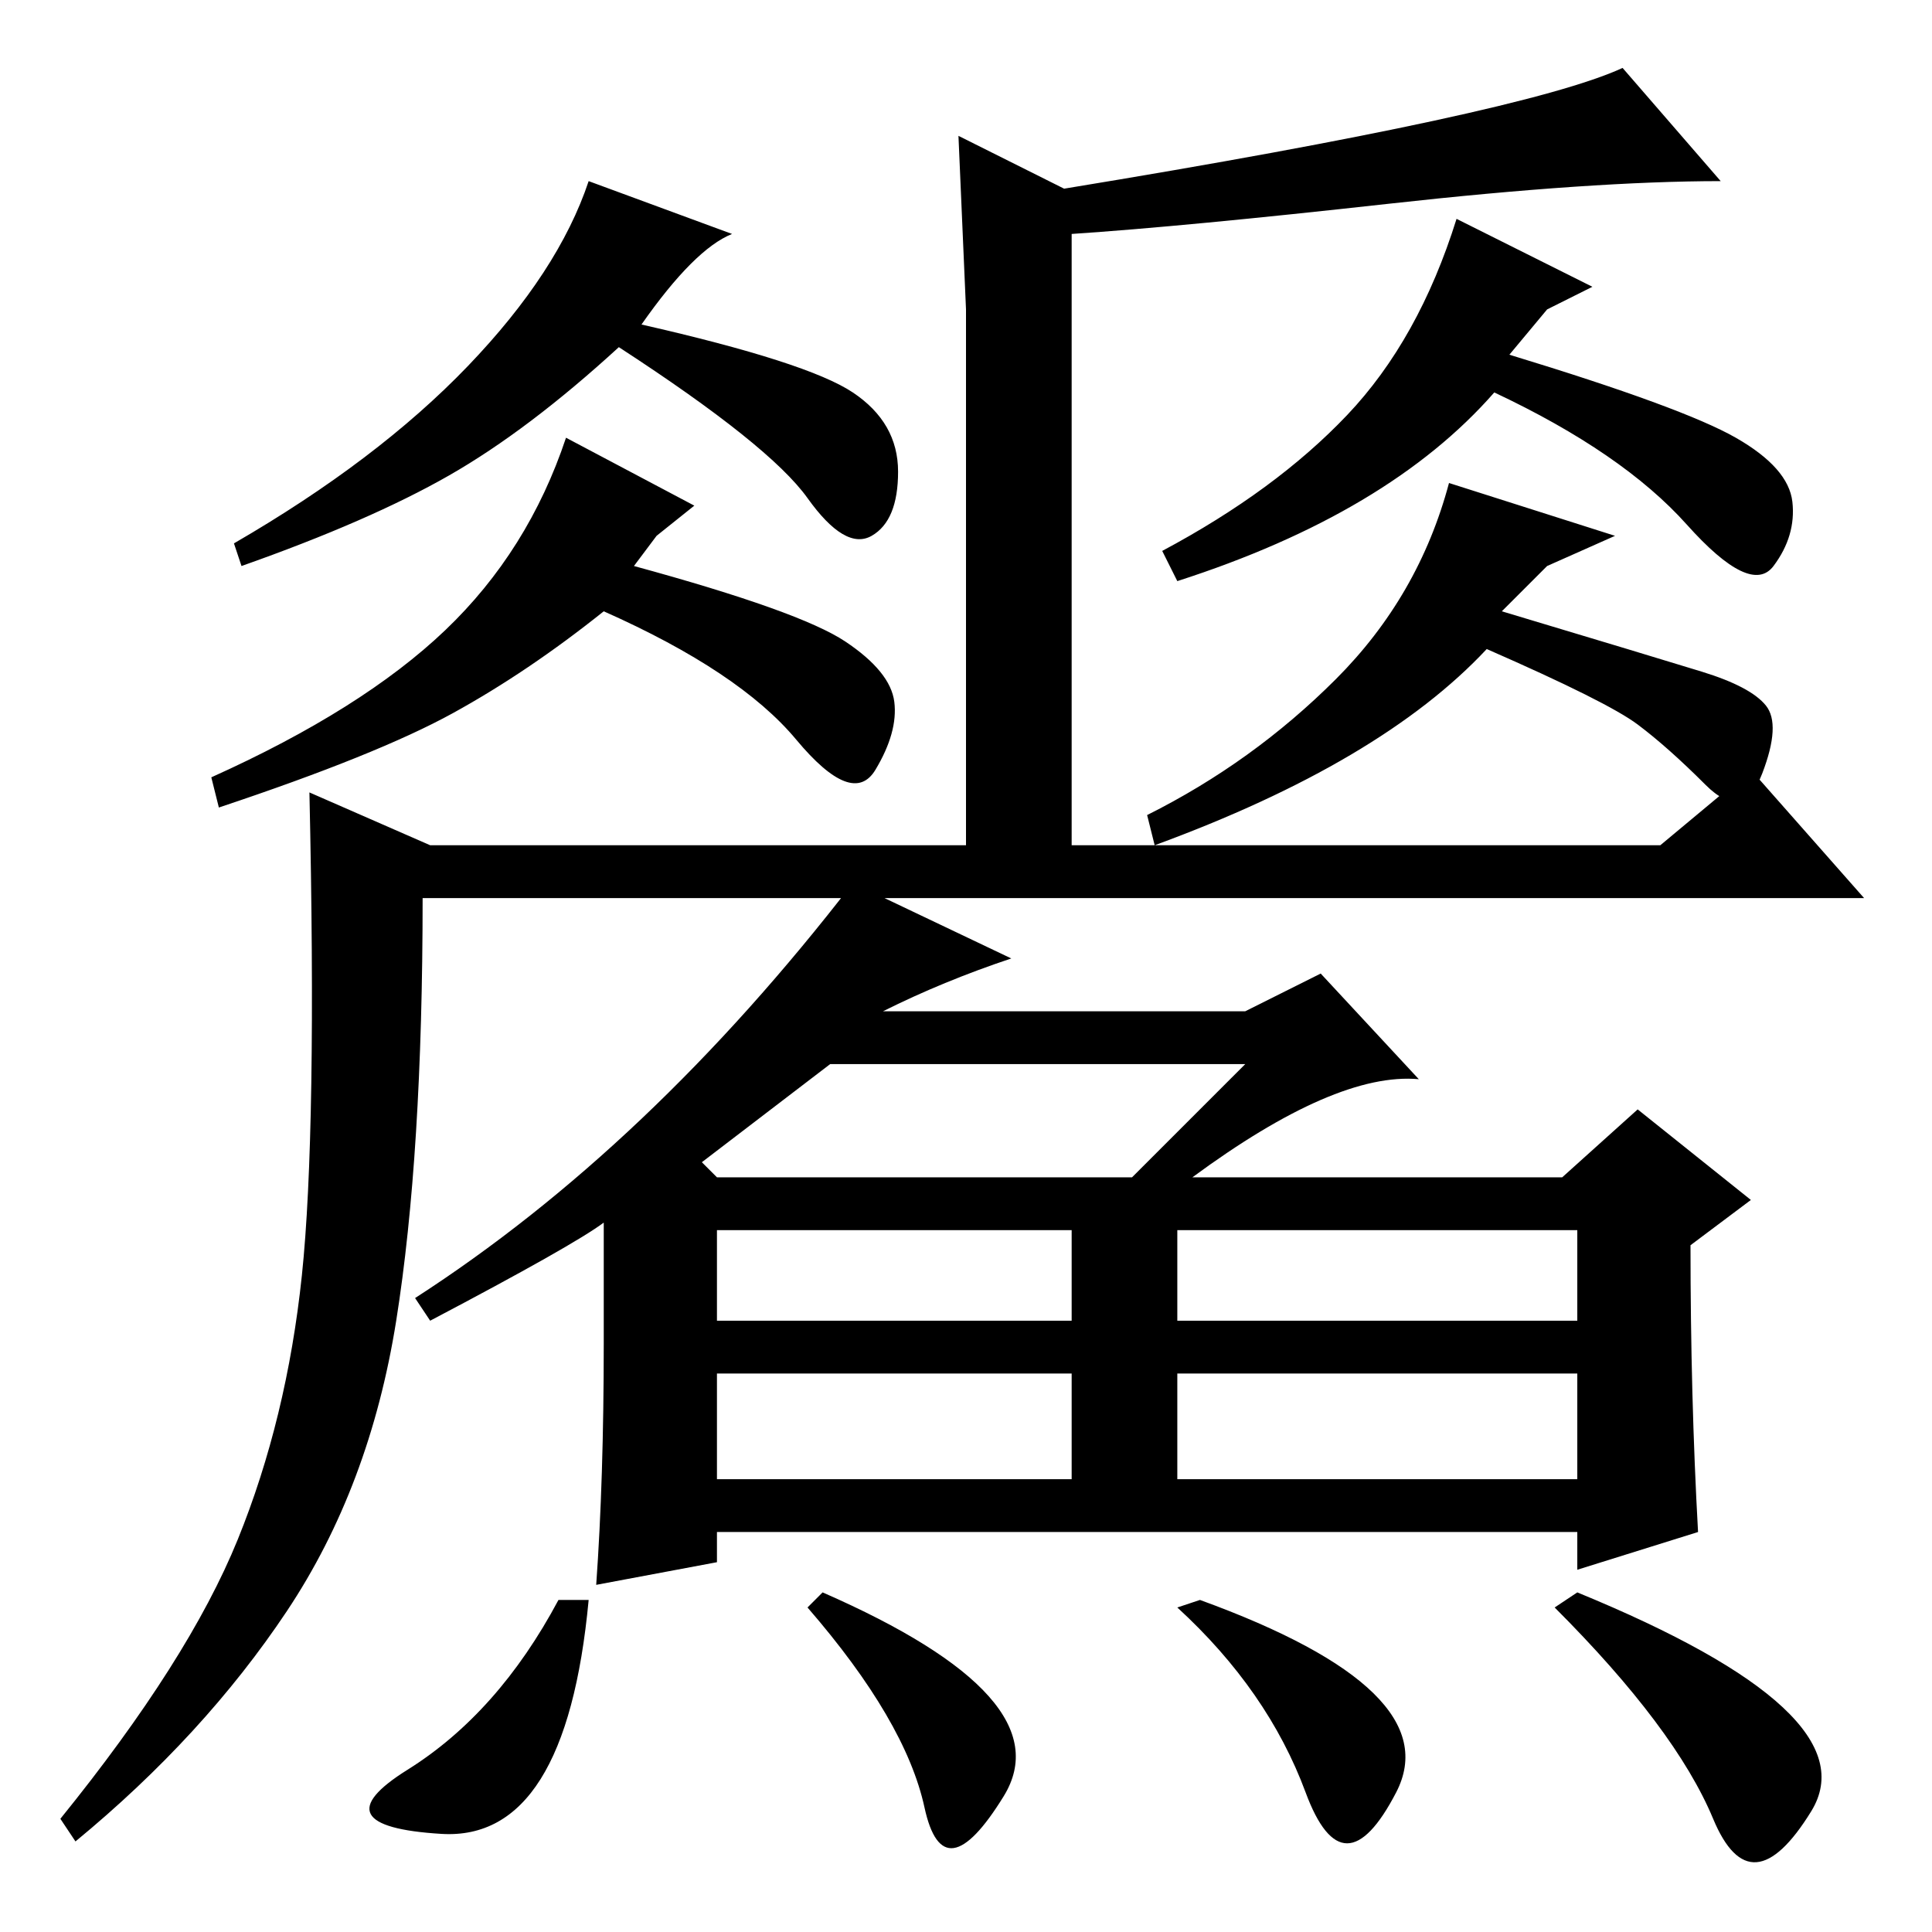 <?xml version="1.0" standalone="no"?>
<!DOCTYPE svg PUBLIC "-//W3C//DTD SVG 1.1//EN" "http://www.w3.org/Graphics/SVG/1.1/DTD/svg11.dtd" >
<svg xmlns="http://www.w3.org/2000/svg" xmlns:xlink="http://www.w3.org/1999/xlink" version="1.1" viewBox="0 -36 256 256">
  <g transform="matrix(1 0 0 -1 0 220)">
   <path fill="currentColor"
d="M142 142h-14v73l-1 23l14 -7q61 10 74 16l13 -15q-17 0 -44 -3t-42 -4v-51v-32zM97 225q-5 -2 -12 -12q22 -5 28 -9t6 -10.5t-3.5 -8.5t-8.5 5t-25 20q-12 -11 -22.5 -17t-27.5 -12l-1 3q19 11 31 23.5t16 24.5zM211 218l-6 -3l-5 -6q23 -7 30 -11t7.5 -8.5t-2.5 -8.5
t-11.5 5.5t-25.5 17.5q-14 -16 -42 -25l-2 4q15 8 24.5 18t14.5 26zM92 189l-5 -4l-3 -4q22 -6 28 -10t6.5 -8t-2.5 -9t-10.5 4t-25.5 17q-10 -8 -20 -13.5t-31 -12.5l-1 4q20 9 31 19.5t16 25.5zM214 185l-9 -4l-6 -6q20 -6 26.5 -8t8.5 -4.5t-0.5 -9t-7.5 -1.5t-9 8
t-20 10q-14 -15 -44 -26l-1 4q14 7 25 18t15 26zM57 144h163l12 10l15 -17h-191q0 -34 -3.5 -56t-14.5 -38.5t-28 -30.5l-2 3q17 21 23.5 37t8.5 35t1 64zM113 139l21 -10q-9 -3 -17 -7h48l10 5l13 -14q-11 1 -30 -13h49l10 9l15 -12l-8 -6q0 -20 1 -38l-16 -5v5h-114v-4
l-16 -3q1 14 1 32v16q-4 -3 -23 -13l-2 3q31 20 58 55zM110 115l-17 -13l2 -2h55l15 15h-55zM95 93v-12h47v12h-47zM95 74v-14h47v14h-47zM156 81h53v12h-53v-12zM156 74v-14h53v14h-53zM206 43l3 2q39 -16 31 -29t-13 -1t-21 28zM159 44q33 -12 26 -25.5t-12 0t-17 24.5z
M109 45q32 -14 24 -27t-10.5 -1.5t-15.5 26.5zM74 44h4q-3 -32 -19.5 -31t-4.5 8.5t20 22.5z" />
  </g>

</svg>
